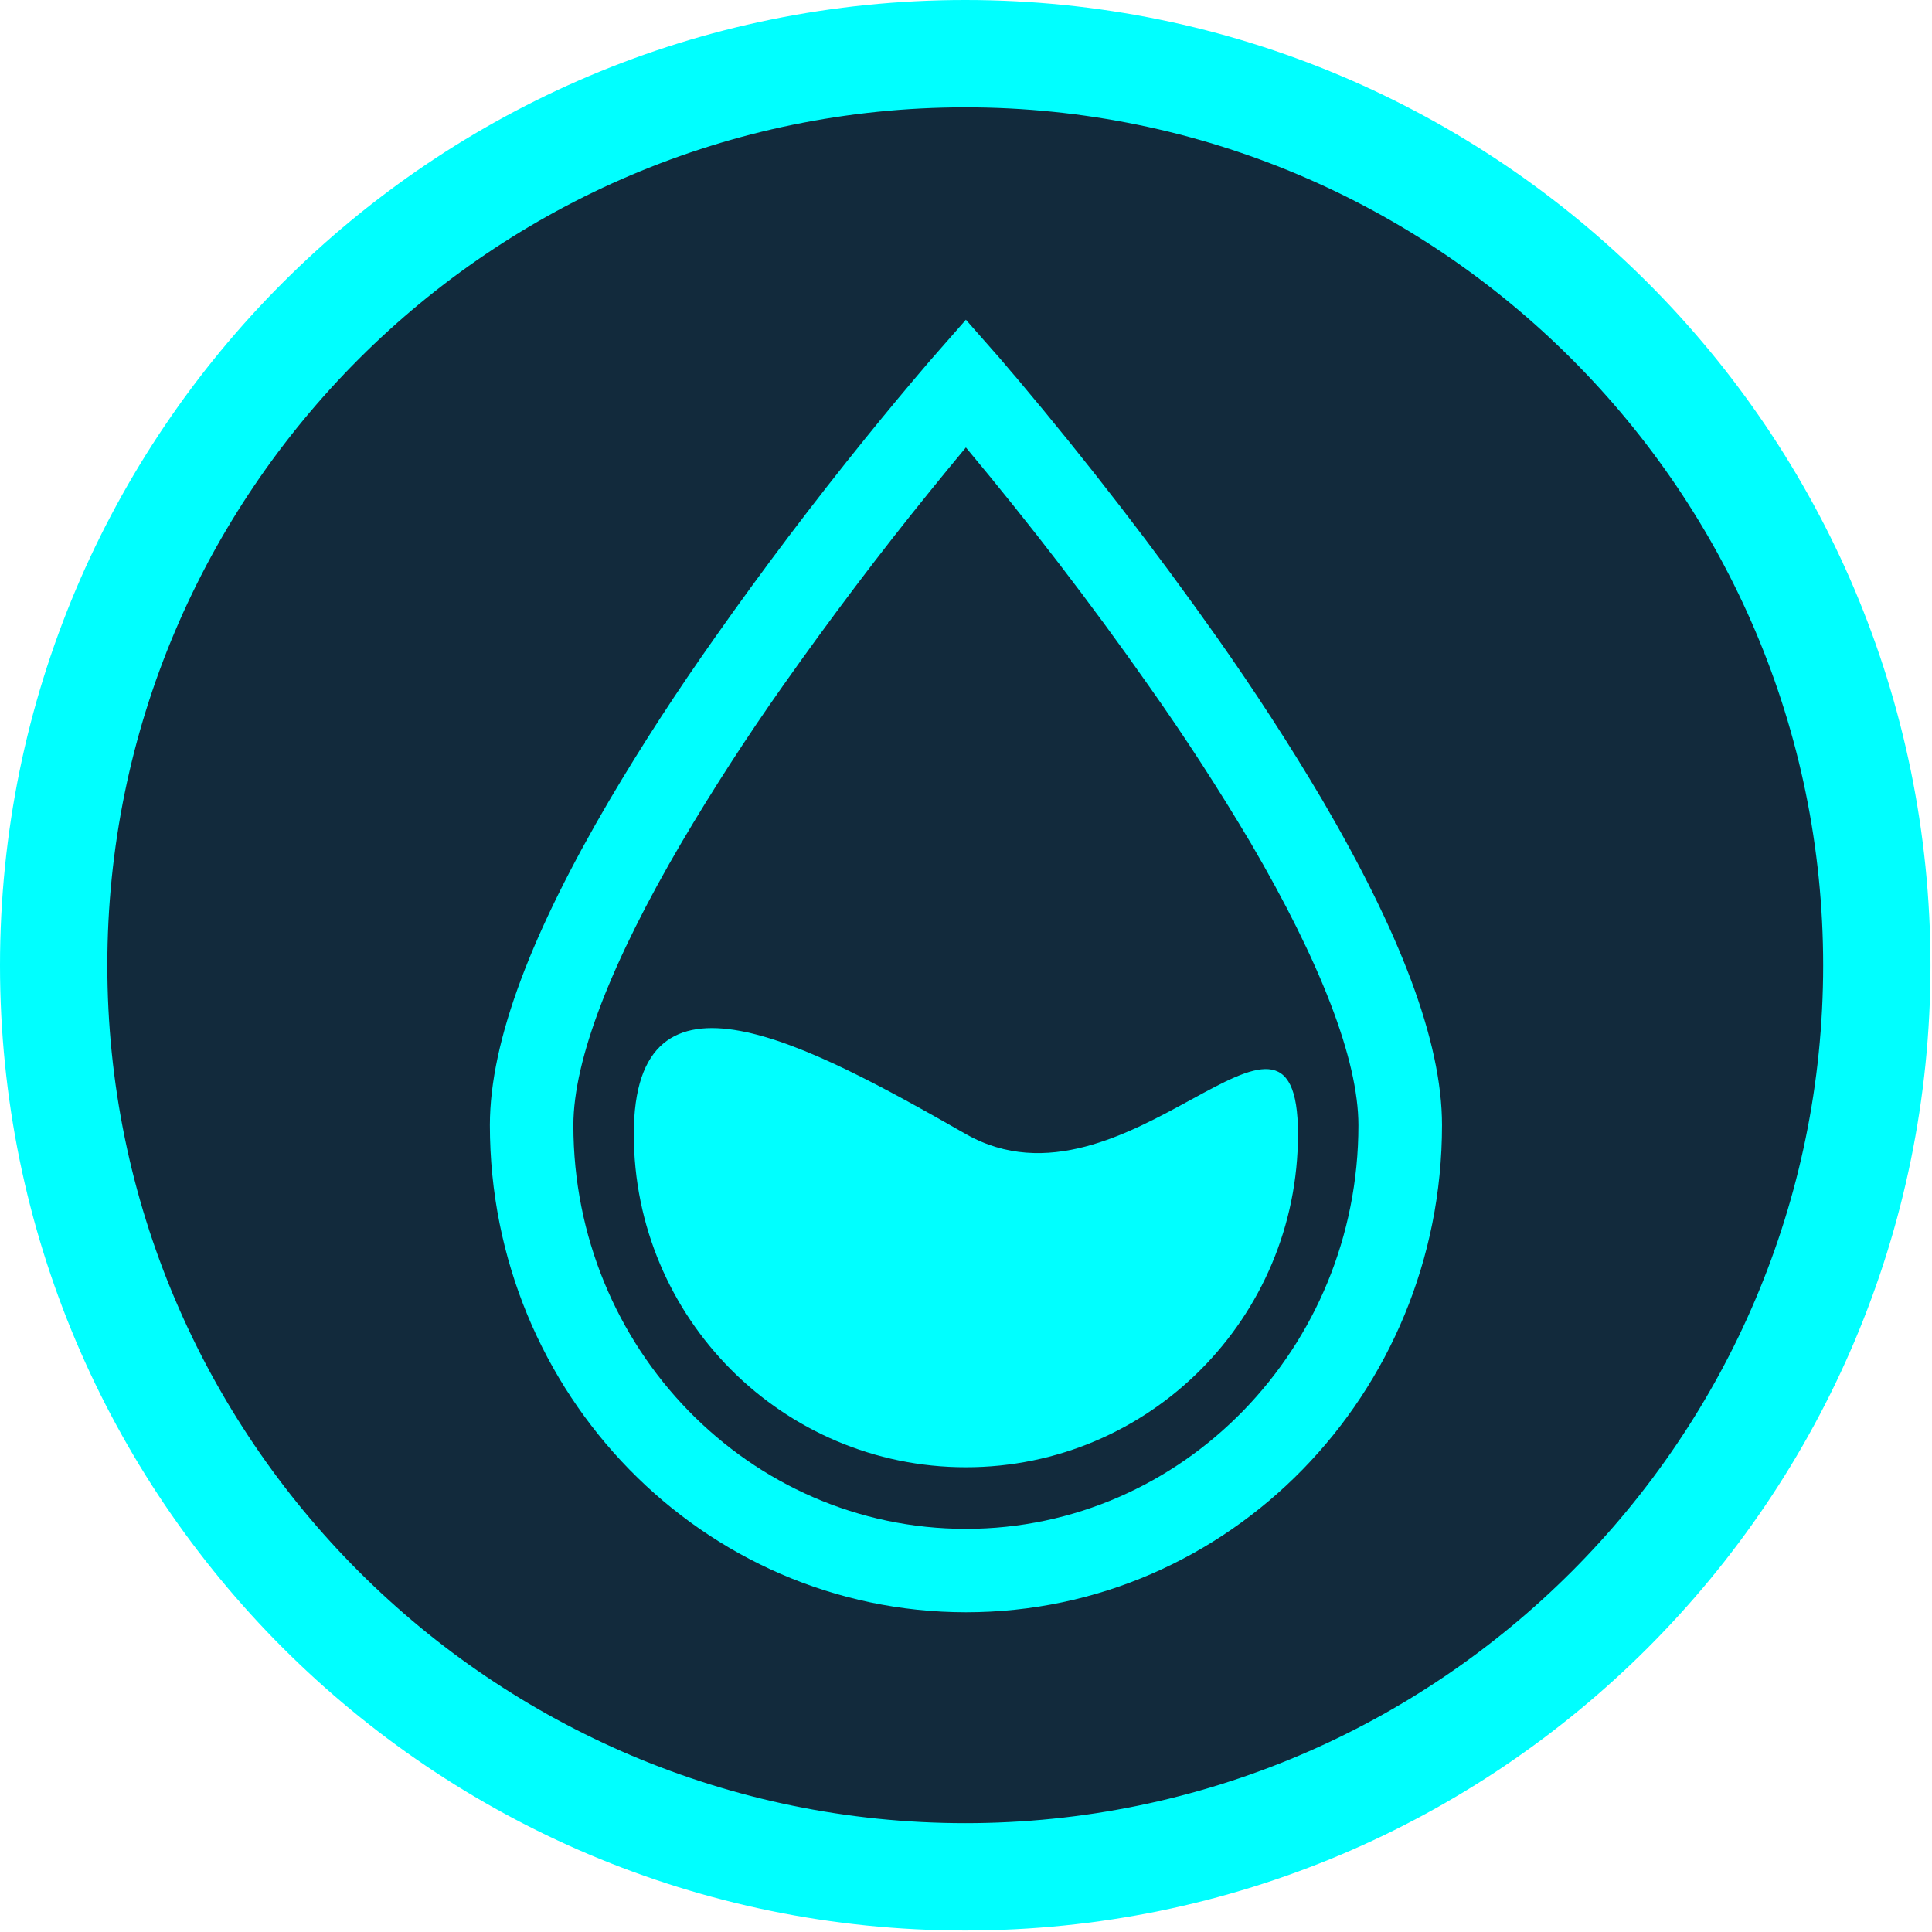 <?xml version="1.0" encoding="utf-8"?>
<!-- Generator: Adobe Illustrator 16.0.0, SVG Export Plug-In . SVG Version: 6.00 Build 0)  -->
<!DOCTYPE svg PUBLIC "-//W3C//DTD SVG 1.1//EN" "http://www.w3.org/Graphics/SVG/1.1/DTD/svg11.dtd">
<svg version="1.1" id="图层_1" xmlns="http://www.w3.org/2000/svg" xmlns:xlink="http://www.w3.org/1999/xlink" x="0px" y="0px"
	 width="18px" height="18px" viewBox="0 0 18 18" enable-background="new 0 0 18 18" xml:space="preserve">
<g>
	<path fill="#122A3C" d="M8.993,17.485c-4.683,0-8.493-3.81-8.493-8.492C0.5,4.31,4.31,0.5,8.993,0.5s8.493,3.81,8.493,8.494
		C17.485,13.676,13.676,17.485,8.993,17.485z"/>
	<path fill="#00FFFF" d="M8.993,1c4.407,0,7.993,3.586,7.993,7.994c0,4.407-3.586,7.992-7.993,7.992C4.585,16.985,1,13.4,1,8.994
		C1,4.586,4.585,1,8.993,1 M8.993,0C4.026,0,0,4.026,0,8.994c0,4.965,4.026,8.992,8.993,8.992s8.993-4.026,8.993-8.992
		C17.985,4.026,13.959,0,8.993,0L8.993,0z"/>
</g>
<g>
	<path fill="#00FFFF" d="M8.669,4.571C8.19,5.161,7.732,5.769,7.294,6.39c-0.334,0.473-0.65,0.961-0.945,1.461
		c-0.649,1.105-1.007,2.017-1.007,2.633c0,2.079,1.64,3.76,3.657,3.76c2.017,0,3.657-1.683,3.657-3.76
		c0-0.616-0.358-1.528-1.005-2.633c-0.297-0.5-0.613-0.988-0.948-1.461c-0.536-0.765-1.105-1.504-1.704-2.221
		C8.896,4.293,8.786,4.426,8.669,4.571L8.669,4.571z M4.564,10.483c0-0.792,0.399-1.81,1.113-3.026
		c0.306-0.519,0.634-1.022,0.981-1.513c0.448-0.637,0.917-1.257,1.407-1.863c0.194-0.24,0.393-0.479,0.594-0.714l0.048-0.055
		l0.292-0.333l0.293,0.333L9.34,3.367c0.037,0.045,0.081,0.096,0.131,0.154c0.658,0.78,1.282,1.589,1.871,2.423
		c0.346,0.491,0.674,0.995,0.98,1.513c0.712,1.217,1.113,2.234,1.113,3.026c0,2.504-1.985,4.538-4.435,4.538
		C6.55,15.02,4.564,12.987,4.564,10.483L4.564,10.483z"/>
	<path fill="#00FFFF" d="M8.999,13.67c-1.709,0-3.094-1.39-3.094-3.104c0-1.716,1.608-0.848,3.094,0
		c1.492,0.848,3.094-1.716,3.094,0C12.093,12.28,10.708,13.67,8.999,13.67L8.999,13.67z"/>
</g>
</svg>
